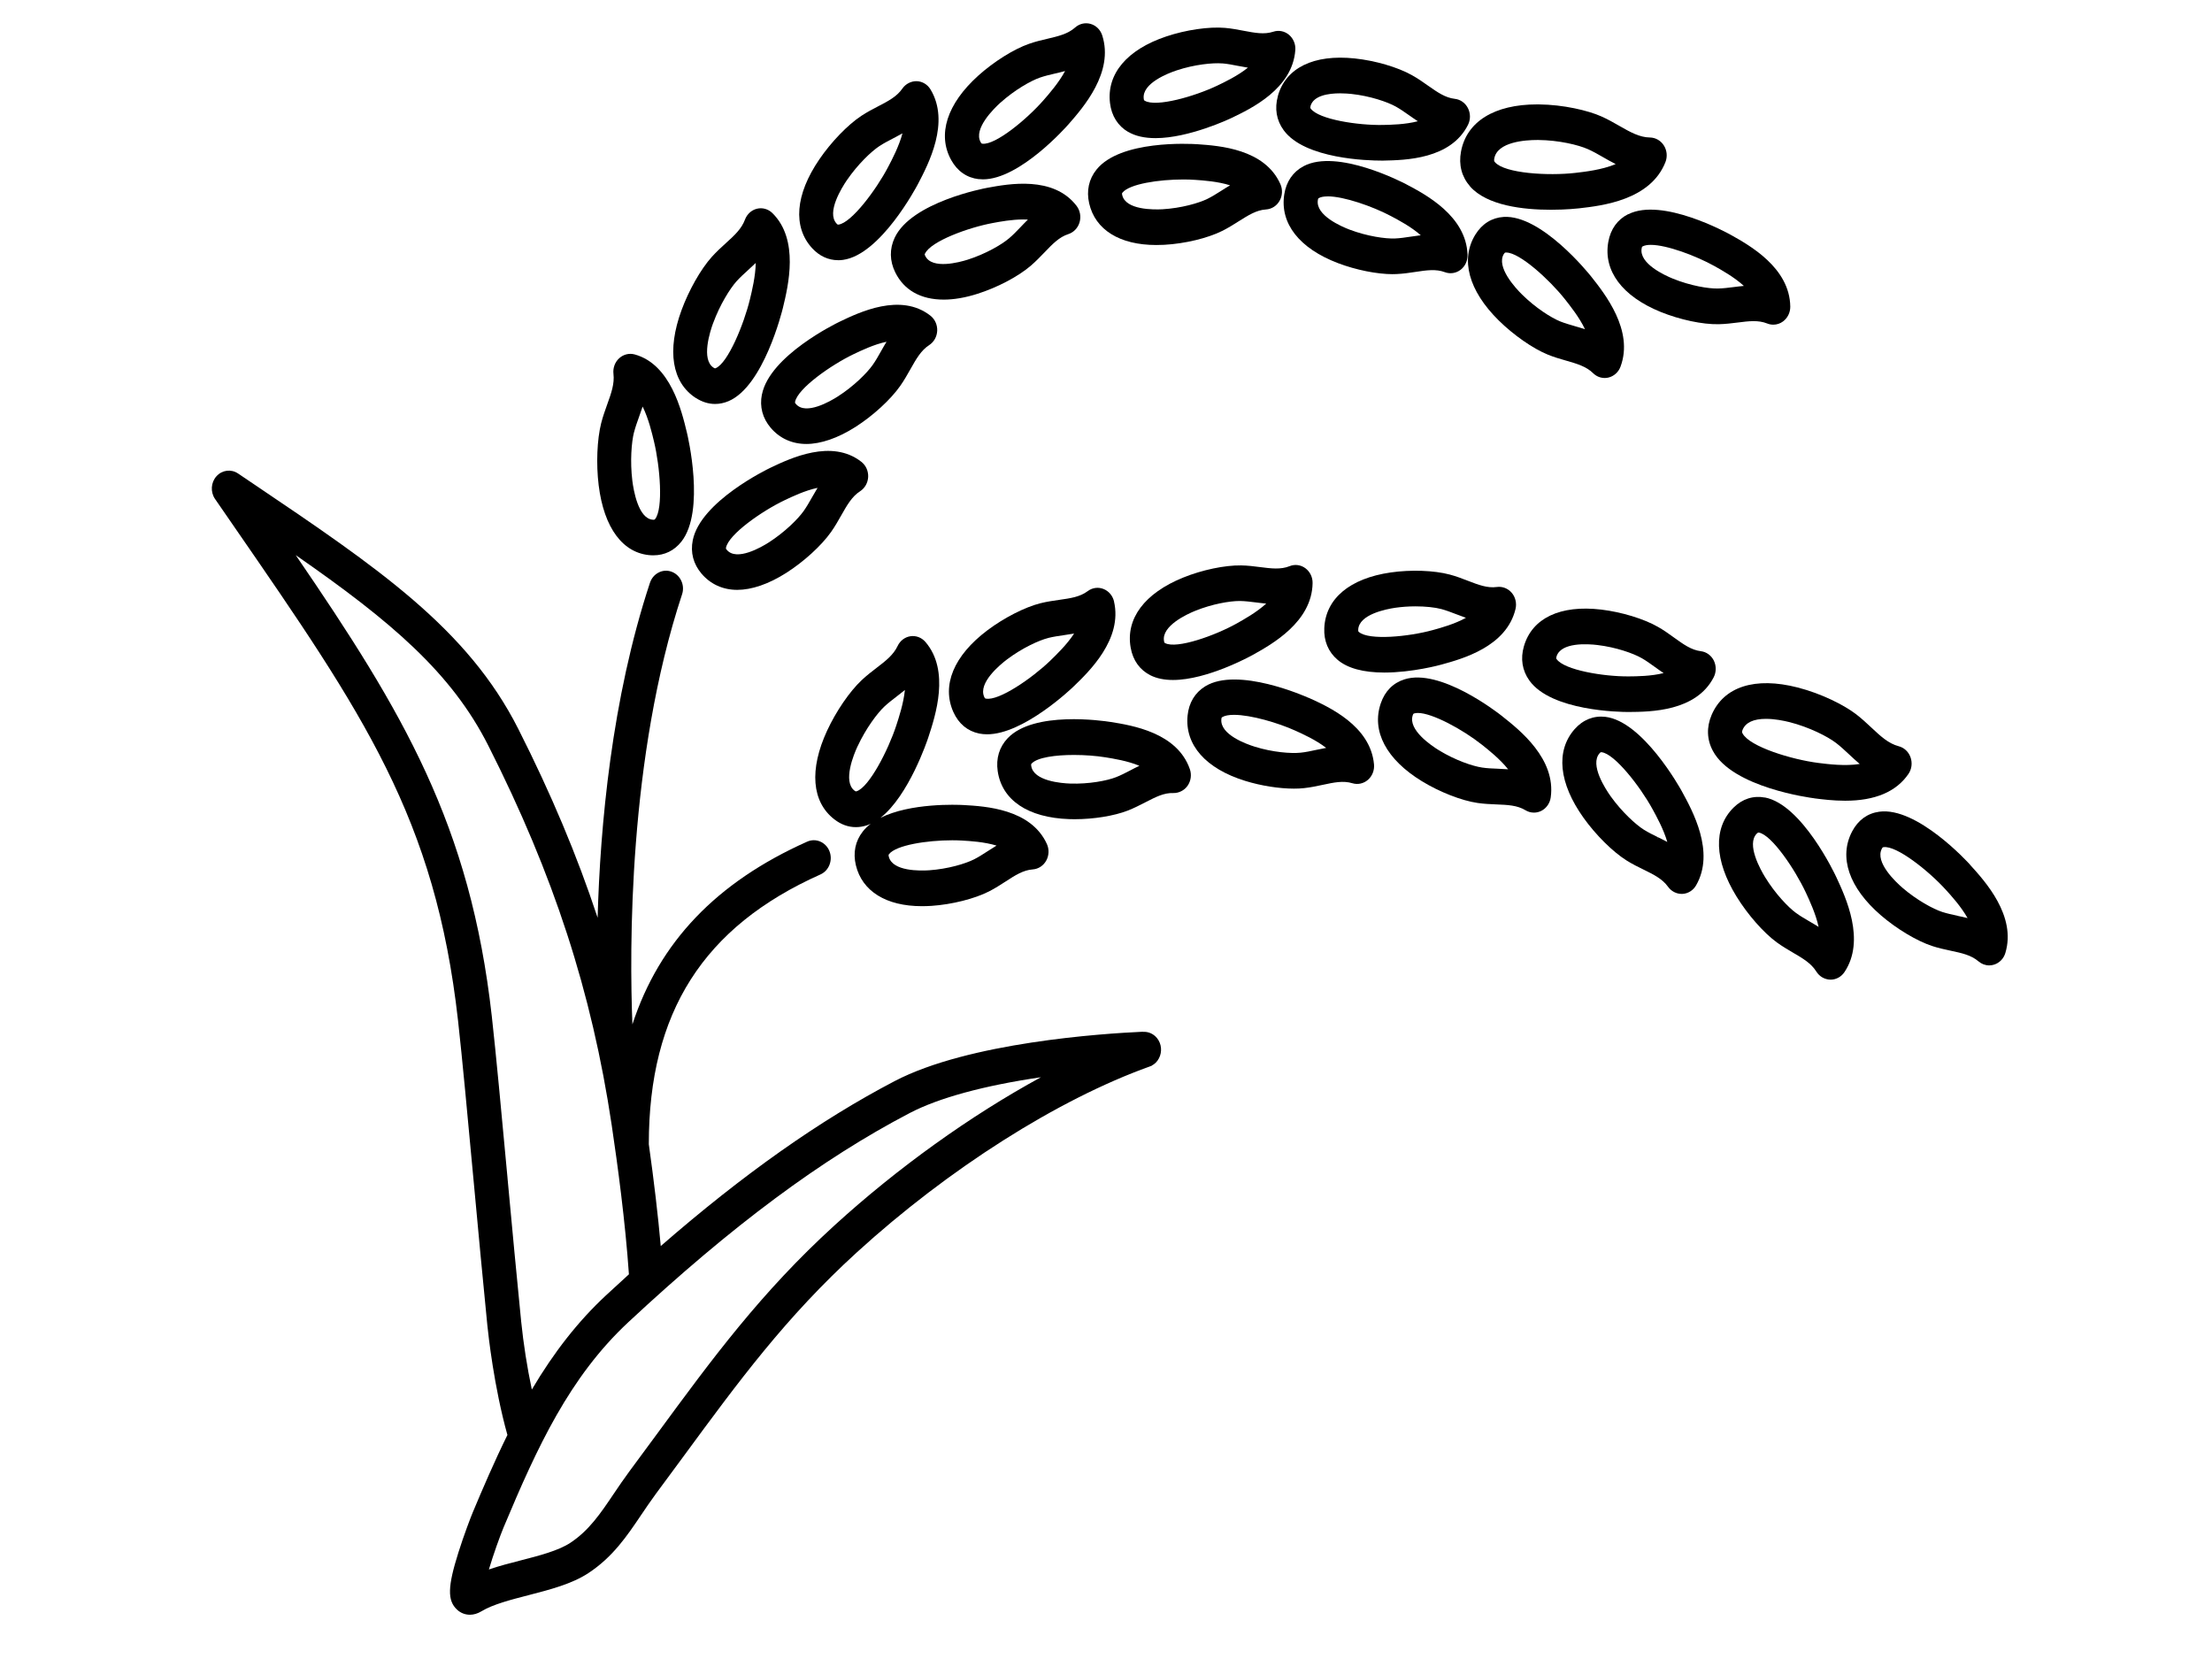 <?xml version="1.0" encoding="UTF-8" standalone="no" ?>
<!DOCTYPE svg PUBLIC "-//W3C//DTD SVG 1.1//EN" "http://www.w3.org/Graphics/SVG/1.1/DTD/svg11.dtd">
<svg xmlns="http://www.w3.org/2000/svg" xmlns:xlink="http://www.w3.org/1999/xlink" version="1.1" width="640" height="480" viewBox="0 0 640 480" xml:space="preserve">
<desc>Created with Fabric.js 3.6.6</desc>
<defs>
</defs>
<g transform="matrix(1.39 0 0 1.39 321.09 236.97)"  >
<g style=""   >
		<g transform="matrix(1.01 0 0 1.06 -96.62 -75.86)"  >
<path style="stroke: none; stroke-width: 1; stroke-dasharray: none; stroke-linecap: butt; stroke-dashoffset: 0; stroke-linejoin: miter; stroke-miterlimit: 4; fill: rgb(0,0,0); fill-rule: nonzero; opacity: 1;"  transform=" translate(-156.41, -198.19)" d="M 157.54 217.96 h 0 c 0.16 0 0.33 0.01 0.49 0.01 c 2.31 0 4.3 -0.93 5.76 -2.69 c 4.97 -6.03 1.3 -20.77 1.14 -21.39 c -1.1 -4.37 -3.4 -13.45 -10.78 -15.37 c -1.13 -0.29 -2.32 0 -3.19 0.76 c -0.87 0.76 -1.31 1.91 -1.17 3.06 c 0.24 1.95 -0.46 3.8 -1.27 5.95 c -0.44 1.17 -0.9 2.38 -1.26 3.72 c -0.85 3.21 -1.06 8 -0.52 12.19 c 1.09 8.42 5.02 13.44 10.79 13.76 Z m -3.51 -24.15 c 0.27 -1 0.64 -1.99 1.04 -3.05 c 0.23 -0.62 0.49 -1.29 0.73 -2 c 1.21 2.33 1.93 5.21 2.34 6.85 c 1.25 4.96 1.95 13.15 0.24 15.23 c -0.09 0.11 -0.13 0.16 -0.46 0.14 c -3.04 -0.17 -4.01 -5.91 -4.24 -7.66 c -0.49 -3.81 -0.17 -7.59 0.34 -9.5 Z" stroke-linecap="round" />
</g>
		<g transform="matrix(1.01 0 0 1.06 -68.63 -62.16)"  >
<path style="stroke: none; stroke-width: 1; stroke-dasharray: none; stroke-linecap: butt; stroke-dashoffset: 0; stroke-linejoin: miter; stroke-miterlimit: 4; fill: rgb(0,0,0); fill-rule: nonzero; opacity: 1;"  transform=" translate(-184.12, -211.11)" d="M 166.13 215.01 h 0 c -0.51 2.4 0.12 4.66 1.8 6.55 c 1.87 2.09 4.42 3.19 7.37 3.19 s 6.46 -1.12 10.11 -3.34 c 3.62 -2.2 7.23 -5.34 9.21 -8.01 c 0.83 -1.12 1.49 -2.23 2.13 -3.31 c 1.17 -1.97 2.19 -3.68 3.86 -4.7 c 0.99 -0.61 1.61 -1.66 1.67 -2.82 c 0.05 -1.16 -0.47 -2.27 -1.4 -2.96 c -6.1 -4.57 -14.64 -0.7 -18.74 1.16 c -0.59 0.27 -14.4 6.62 -16.01 14.23 Z m 25.72 -10.29 c -0.39 0.61 -0.75 1.21 -1.11 1.81 c -0.58 0.97 -1.12 1.88 -1.74 2.72 c -1.17 1.58 -3.93 4.19 -7.21 6.19 c -1.51 0.92 -6.61 3.74 -8.63 1.47 c -0.22 -0.24 -0.21 -0.3 -0.18 -0.44 h 0 c 0.55 -2.63 7.39 -7.19 12.05 -9.31 c 1.54 -0.7 4.24 -1.93 6.81 -2.44 Z" stroke-linecap="round" />
</g>
		<g transform="matrix(1.01 0 0 1.06 -78.74 -106.76)"  >
<path style="stroke: none; stroke-width: 1; stroke-dasharray: none; stroke-linecap: butt; stroke-dashoffset: 0; stroke-linejoin: miter; stroke-miterlimit: 4; fill: rgb(0,0,0); fill-rule: nonzero; opacity: 1;"  transform=" translate(-174.11, -169.04)" d="M 166.76 187.07 c 1.27 0.78 2.61 1.18 3.97 1.18 c 0.94 0 1.88 -0.19 2.79 -0.56 c 7.2 -2.93 11.02 -17.65 11.18 -18.28 c 1.11 -4.36 3.41 -13.44 -2.17 -18.65 c -0.85 -0.79 -2.04 -1.11 -3.16 -0.85 c -1.13 0.26 -2.06 1.06 -2.48 2.14 c -0.71 1.83 -2.21 3.13 -3.95 4.63 c -0.95 0.82 -1.92 1.67 -2.88 2.68 c -2.28 2.42 -4.73 6.53 -6.25 10.48 c -3.05 7.93 -1.98 14.21 2.95 17.24 Z m 3.58 -14.72 c 1.38 -3.58 3.46 -6.76 4.81 -8.19 c 0.71 -0.75 1.51 -1.44 2.37 -2.19 c 0.52 -0.45 1.06 -0.92 1.59 -1.41 c -0.05 2.62 -0.78 5.5 -1.2 7.14 c -1.26 4.96 -4.54 12.5 -7.03 13.51 c -0.14 0.06 -0.19 0.08 -0.47 -0.09 c -2.59 -1.59 -0.72 -7.11 -0.08 -8.76 Z" stroke-linecap="round" />
</g>
		<g transform="matrix(1.01 0 0 1.06 -54.25 -92.56)"  >
<path style="stroke: none; stroke-width: 1; stroke-dasharray: none; stroke-linecap: butt; stroke-dashoffset: 0; stroke-linejoin: miter; stroke-miterlimit: 4; fill: rgb(0,0,0); fill-rule: nonzero; opacity: 1;"  transform=" translate(-198.36, -182.43)" d="M 180.38 186.38 c -0.5 2.4 0.13 4.66 1.82 6.55 c 1.86 2.08 4.41 3.17 7.35 3.17 s 6.48 -1.13 10.14 -3.36 c 3.61 -2.2 7.22 -5.36 9.19 -8.03 c 0.82 -1.11 1.47 -2.22 2.12 -3.31 c 1.17 -1.98 2.18 -3.68 3.85 -4.71 c 0.99 -0.61 1.61 -1.67 1.66 -2.83 c 0.05 -1.16 -0.48 -2.27 -1.41 -2.96 c -6.12 -4.56 -14.64 -0.67 -18.74 1.21 c -0.59 0.27 -14.38 6.65 -15.97 14.27 Z m 25.69 -10.36 c -0.39 0.6 -0.74 1.21 -1.11 1.82 c -0.57 0.97 -1.11 1.88 -1.73 2.72 c -1.17 1.59 -3.92 4.21 -7.2 6.21 c -1.51 0.92 -6.6 3.75 -8.63 1.49 c -0.22 -0.24 -0.21 -0.3 -0.18 -0.44 c 0.55 -2.63 7.38 -7.21 12.03 -9.34 c 1.54 -0.7 4.24 -1.94 6.81 -2.45 Z" stroke-linecap="round" />
</g>
		<g transform="matrix(1.01 0 0 1.06 -50.15 -134.95)"  >
<path style="stroke: none; stroke-width: 1; stroke-dasharray: none; stroke-linecap: butt; stroke-dashoffset: 0; stroke-linejoin: miter; stroke-miterlimit: 4; fill: rgb(0,0,0); fill-rule: nonzero; opacity: 1;"  transform=" translate(-202.42, -142.44)" d="M 196.08 160.02 h 0 c 0.34 0 0.69 -0.02 1.03 -0.07 c 7.72 -1.02 15.11 -14.3 15.42 -14.87 c 2.17 -3.95 6.69 -12.15 2.6 -18.6 c -0.62 -0.98 -1.69 -1.59 -2.85 -1.62 c -1.13 -0.02 -2.26 0.51 -2.94 1.44 c -1.15 1.59 -2.93 2.47 -4.99 3.49 c -1.12 0.55 -2.28 1.13 -3.45 1.86 c -2.82 1.77 -6.23 5.13 -8.69 8.57 c -4.95 6.9 -5.49 13.25 -1.49 17.42 c 1.49 1.55 3.34 2.37 5.36 2.37 Z m 1.81 -15.71 c 2.24 -3.12 5.05 -5.67 6.72 -6.71 c 0.88 -0.55 1.83 -1.02 2.84 -1.52 c 0.62 -0.31 1.25 -0.62 1.9 -0.97 c -0.71 2.53 -2.14 5.13 -2.96 6.61 c -2.46 4.48 -7.54 10.95 -10.2 11.3 c -0.15 0.02 -0.21 0.03 -0.43 -0.21 c -2.11 -2.19 1.1 -7.06 2.13 -8.5 Z" stroke-linecap="round" />
</g>
		<g transform="matrix(1.01 0 0 1.06 -25.85 -120.18)"  >
<path style="stroke: none; stroke-width: 1; stroke-dasharray: none; stroke-linecap: butt; stroke-dashoffset: 0; stroke-linejoin: miter; stroke-miterlimit: 4; fill: rgb(0,0,0); fill-rule: nonzero; opacity: 1;"  transform=" translate(-226.48, -156.37)" d="M 217.83 167.75 c 2.13 0 4.48 -0.38 6.98 -1.14 c 4.05 -1.22 8.33 -3.36 10.92 -5.46 c 1.08 -0.88 2 -1.79 2.89 -2.67 c 1.63 -1.62 3.03 -3.02 4.91 -3.59 c 1.11 -0.34 1.98 -1.21 2.32 -2.32 c 0.34 -1.11 0.11 -2.31 -0.61 -3.22 c -4.78 -5.96 -14 -4.33 -18.44 -3.55 c -0.63 0.11 -15.59 2.81 -19.05 9.79 c -1.09 2.2 -1.05 4.55 0.11 6.8 c 1.81 3.51 5.27 5.36 9.99 5.36 Z m -3.82 -9.05 c 1.19 -2.41 8.95 -5.12 13.99 -6 c 1.46 -0.26 3.9 -0.69 6.25 -0.69 c 0.33 0 0.65 0 0.95 0.03 c -0.53 0.49 -1.04 1 -1.55 1.51 c -0.79 0.79 -1.54 1.53 -2.34 2.17 c -1.53 1.24 -4.85 3.08 -8.53 4.19 c -1.69 0.51 -7.33 1.97 -8.73 -0.73 c -0.15 -0.29 -0.13 -0.34 -0.06 -0.48 Z" stroke-linecap="round" />
</g>
		<g transform="matrix(1.01 0 0 1.06 -17.66 -149.39)"  >
<path style="stroke: none; stroke-width: 1; stroke-dasharray: none; stroke-linecap: butt; stroke-dashoffset: 0; stroke-linejoin: miter; stroke-miterlimit: 4; fill: rgb(0,0,0); fill-rule: nonzero; opacity: 1;"  transform=" translate(-234.59, -128.82)" d="M 225.07 144.09 h 0 c 0.29 0.03 0.58 0.05 0.87 0.05 c 7.62 0 17.24 -10.38 17.64 -10.82 c 3.05 -3.32 9.39 -10.22 6.94 -17.45 c -0.37 -1.1 -1.26 -1.94 -2.38 -2.25 c -1.12 -0.31 -2.31 -0.05 -3.2 0.7 c -1.5 1.27 -3.43 1.7 -5.69 2.21 c -1.22 0.27 -2.47 0.55 -3.79 0.99 c -3.15 1.04 -7.27 3.5 -10.48 6.25 c -6.45 5.53 -8.49 11.57 -5.59 16.57 c 1.27 2.19 3.23 3.49 5.66 3.76 Z m 4.48 -15.01 c 2.92 -2.5 6.26 -4.3 8.13 -4.92 c 0.98 -0.32 2.01 -0.56 3.12 -0.8 c 0.68 -0.15 1.37 -0.3 2.07 -0.49 c -1.29 2.28 -3.29 4.47 -4.44 5.72 c -3.46 3.77 -9.92 8.85 -12.6 8.55 c -0.15 -0.02 -0.2 -0.02 -0.37 -0.31 c -1.53 -2.63 2.74 -6.59 4.08 -7.75 Z" stroke-linecap="round" />
</g>
		<g transform="matrix(1.01 0 0 1.06 15.66 -130.02)"  >
<path style="stroke: none; stroke-width: 1; stroke-dasharray: none; stroke-linecap: butt; stroke-dashoffset: 0; stroke-linejoin: miter; stroke-miterlimit: 4; fill: rgb(0,0,0); fill-rule: nonzero; opacity: 1;"  transform=" translate(-267.58, -147.08)" d="M 263.31 156.98 c 4.23 -0.22 8.9 -1.29 11.9 -2.71 c 1.25 -0.59 2.36 -1.26 3.44 -1.91 c 1.97 -1.18 3.67 -2.21 5.62 -2.32 c 1.16 -0.07 2.21 -0.7 2.8 -1.7 c 0.6 -1 0.66 -2.22 0.17 -3.27 c -3.22 -6.92 -12.57 -7.54 -17.07 -7.84 c -1.62 -0.1 -15.93 -0.84 -20.83 4.98 c -1.58 1.87 -2.1 4.17 -1.51 6.63 c 1.25 5.2 6.29 8.18 13.83 8.18 c 0.54 0 1.09 -0.01 1.65 -0.04 Z m 3.95 -12.83 c 0.87 0 1.69 0.03 2.45 0.08 c 1.69 0.11 4.65 0.31 7.16 1.07 c -0.64 0.35 -1.25 0.72 -1.85 1.09 c -0.96 0.58 -1.87 1.12 -2.8 1.56 c -1.78 0.84 -5.44 1.84 -9.28 2.05 c -1.77 0.09 -7.59 0.17 -8.3 -2.79 c -0.08 -0.32 -0.04 -0.36 0.06 -0.48 c 1.43 -1.69 7.41 -2.58 12.57 -2.58 Z" stroke-linecap="round" />
</g>
		<g transform="matrix(1.01 0 0 1.06 19.3 -153.23)"  >
<path style="stroke: none; stroke-width: 1; stroke-dasharray: none; stroke-linecap: butt; stroke-dashoffset: 0; stroke-linejoin: miter; stroke-miterlimit: 4; fill: rgb(0,0,0); fill-rule: nonzero; opacity: 1;"  transform=" translate(-271.18, -125.2)" d="M 255.87 134.82 h 0 c 1.46 0.82 3.36 1.23 5.64 1.23 c 6.87 0 15.26 -3.78 15.61 -3.94 c 4.1 -1.87 12.62 -5.75 13.19 -13.36 c 0.09 -1.16 -0.41 -2.28 -1.31 -3 c -0.91 -0.72 -2.11 -0.95 -3.22 -0.6 c -1.87 0.59 -3.82 0.23 -6.09 -0.18 c -1.23 -0.22 -2.5 -0.46 -3.88 -0.57 c -3.31 -0.27 -8.05 0.39 -12.09 1.68 c -8.09 2.58 -12.32 7.35 -11.6 13.09 c 0.32 2.51 1.61 4.47 3.75 5.67 Z m 19.38 -13.45 c 1.03 0.08 2.08 0.27 3.19 0.48 c 0.65 0.12 1.36 0.25 2.1 0.36 c -2.08 1.6 -4.78 2.83 -6.32 3.53 c -4.66 2.12 -12.59 4.28 -14.93 2.97 c -0.13 -0.07 -0.18 -0.1 -0.22 -0.42 c -0.38 -3.02 5.09 -5.01 6.78 -5.54 c 3.65 -1.16 7.44 -1.52 9.4 -1.37 Z" stroke-linecap="round" />
</g>
		<g transform="matrix(1.01 0 0 1.06 55.33 -125.19)"  >
<path style="stroke: none; stroke-width: 1; stroke-dasharray: none; stroke-linecap: butt; stroke-dashoffset: 0; stroke-linejoin: miter; stroke-miterlimit: 4; fill: rgb(0,0,0); fill-rule: nonzero; opacity: 1;"  transform=" translate(-306.86, -151.64)" d="M 310.41 162.74 c 0.25 0 0.5 0 0.74 -0.01 c 1.39 -0.06 2.67 -0.24 3.91 -0.42 c 2.27 -0.33 4.24 -0.61 6.08 0.05 c 1.09 0.39 2.3 0.21 3.24 -0.47 c 0.94 -0.69 1.47 -1.79 1.43 -2.95 c -0.27 -7.63 -8.64 -11.84 -12.67 -13.86 c -0.58 -0.29 -14.18 -7.06 -21.13 -3.53 c -2.18 1.11 -3.56 3.02 -3.97 5.52 c -0.94 5.71 3.1 10.63 11.09 13.52 c 3.68 1.33 8 2.16 11.28 2.16 Z m -13.42 -15.27 c 3.34 0 9.24 1.96 13.01 3.86 c 1.51 0.76 4.16 2.09 6.17 3.78 c -0.72 0.08 -1.43 0.18 -2.11 0.28 c -1.11 0.16 -2.17 0.31 -3.2 0.35 c -1.97 0.08 -5.73 -0.43 -9.34 -1.73 c -1.66 -0.6 -7.06 -2.8 -6.56 -5.8 c 0.05 -0.32 0.1 -0.35 0.24 -0.42 c 0.41 -0.21 1.01 -0.31 1.8 -0.31 Z" stroke-linecap="round" />
</g>
		<g transform="matrix(1.01 0 0 1.06 122.62 -114.87)"  >
<path style="stroke: none; stroke-width: 1; stroke-dasharray: none; stroke-linecap: butt; stroke-dashoffset: 0; stroke-linejoin: miter; stroke-miterlimit: 4; fill: rgb(0,0,0); fill-rule: nonzero; opacity: 1;"  transform=" translate(-373.47, -161.38)" d="M 358.9 150.97 c -2.21 1.06 -3.62 2.94 -4.09 5.43 c -1.07 5.68 2.86 10.7 10.79 13.77 c 3.96 1.53 8.65 2.48 11.96 2.41 c 1.39 -0.03 2.67 -0.18 3.92 -0.33 c 2.28 -0.28 4.25 -0.51 6.08 0.19 c 0.4 0.15 0.82 0.23 1.25 0.23 c 0.72 0 1.42 -0.22 2 -0.63 c 0.95 -0.67 1.51 -1.76 1.5 -2.92 c -0.11 -7.63 -8.38 -12.03 -12.36 -14.14 c -0.57 -0.3 -14.04 -7.36 -21.04 -3.99 Z m 23.85 14.09 c -0.72 0.06 -1.42 0.15 -2.12 0.23 c -1.12 0.14 -2.17 0.26 -3.22 0.28 c -1.93 0.05 -5.69 -0.54 -9.3 -1.94 c -1.65 -0.64 -6.99 -2.95 -6.43 -5.94 c 0.06 -0.32 0.11 -0.35 0.25 -0.41 c 0.41 -0.2 0.97 -0.28 1.64 -0.28 c 3.31 0 9.33 2.16 13.09 4.15 l 0.23 -0.44 l -0.23 0.44 c 1.49 0.79 4.11 2.19 6.09 3.91 Z" stroke-linecap="round" />
</g>
		<g transform="matrix(1.01 0 0 1.06 54.81 -147.77)"  >
<path style="stroke: none; stroke-width: 1; stroke-dasharray: none; stroke-linecap: butt; stroke-dashoffset: 0; stroke-linejoin: miter; stroke-miterlimit: 4; fill: rgb(0,0,0); fill-rule: nonzero; opacity: 1;"  transform=" translate(-306.34, -130.34)" d="M 286.72 127.79 c -0.71 2.43 -0.3 4.74 1.19 6.69 c 4.34 5.68 17.53 5.97 20.12 5.97 h 0.45 c 4.5 -0.09 13.87 -0.26 17.42 -7.02 c 0.54 -1.03 0.54 -2.25 -0.01 -3.28 s -1.56 -1.71 -2.72 -1.83 c -1.95 -0.21 -3.6 -1.31 -5.51 -2.59 c -1.04 -0.7 -2.11 -1.42 -3.34 -2.07 c -2.93 -1.56 -7.55 -2.85 -11.76 -3.27 c -8.45 -0.85 -14.23 1.84 -15.85 7.39 Z m 6.72 1.96 c 0.61 -2.07 3.66 -2.51 6.11 -2.51 c 0.93 0 1.77 0.07 2.32 0.12 c 3.82 0.39 7.43 1.56 9.17 2.49 c 0.92 0.49 1.8 1.08 2.74 1.71 c 0.58 0.38 1.16 0.78 1.78 1.16 c -2.54 0.64 -5.51 0.7 -7.2 0.73 c -5.09 0.1 -13.25 -1.08 -14.88 -3.22 c -0.09 -0.12 -0.12 -0.16 -0.03 -0.48 Z" stroke-linecap="round" />
</g>
		<g transform="matrix(1.01 0 0 1.06 90.8 -108.57)"  >
<path style="stroke: none; stroke-width: 1; stroke-dasharray: none; stroke-linecap: butt; stroke-dashoffset: 0; stroke-linejoin: miter; stroke-miterlimit: 4; fill: rgb(0,0,0); fill-rule: nonzero; opacity: 1;"  transform=" translate(-341.98, -167.32)" d="M 346.14 179.73 c 2.21 0.61 4.13 1.13 5.56 2.47 c 0.65 0.61 1.5 0.94 2.39 0.94 c 0.26 0 0.52 -0.03 0.77 -0.09 c 1.13 -0.26 2.06 -1.06 2.48 -2.14 c 2.78 -7.11 -3.22 -14.3 -6.1 -17.76 c -0.41 -0.49 -10.2 -12.1 -17.98 -11.64 c -2.45 0.15 -4.46 1.35 -5.84 3.48 c -3.13 4.86 -1.39 10.99 4.79 16.82 c 3.08 2.9 7.07 5.55 10.17 6.75 c 1.3 0.5 2.54 0.84 3.75 1.17 Z m -12.83 -20.94 h 0 c 0.18 -0.28 0.23 -0.28 0.38 -0.29 h 0.11 c 2.75 0 8.88 5.32 12.06 9.14 c 1.08 1.3 2.99 3.58 4.16 5.92 c -0.69 -0.22 -1.38 -0.4 -2.05 -0.59 c -1.08 -0.3 -2.11 -0.58 -3.08 -0.95 c -1.84 -0.71 -5.09 -2.67 -7.88 -5.31 c -1.29 -1.21 -5.36 -5.38 -3.71 -7.93 Z" stroke-linecap="round" />
</g>
		<g transform="matrix(1.01 0 0 1.06 94.43 -137.78)"  >
<path style="stroke: none; stroke-width: 1; stroke-dasharray: none; stroke-linecap: butt; stroke-dashoffset: 0; stroke-linejoin: miter; stroke-miterlimit: 4; fill: rgb(0,0,0); fill-rule: nonzero; opacity: 1;"  transform=" translate(-345.56, -139.77)" d="M 326.31 145.52 c 3.49 3.79 10.99 4.59 16.68 4.59 c 3.25 0 5.68 -0.27 5.78 -0.28 c 4.78 -0.52 14.72 -1.61 17.81 -9.07 c 0.44 -1.07 0.33 -2.29 -0.31 -3.26 s -1.71 -1.56 -2.87 -1.58 c -2.18 -0.03 -4.09 -1.07 -6.33 -2.29 c -1.17 -0.64 -2.38 -1.3 -3.74 -1.87 c -2.68 -1.13 -7.7 -2.29 -12.85 -2.34 h -0.35 c -8.81 0 -14.53 3.38 -15.68 9.27 c -0.51 2.59 0.14 4.95 1.87 6.83 Z m 5 -5.49 h 0 c 0.64 -3.26 6.39 -3.62 8.84 -3.62 h 0.26 c 4.18 0.04 8.22 0.96 10.2 1.8 c 1.04 0.44 2.06 0.99 3.13 1.58 c 0.83 0.45 1.68 0.92 2.59 1.35 c -2.81 1.13 -6.33 1.51 -8.33 1.73 c -5.54 0.61 -14.52 0.11 -16.54 -2.09 c -0.15 -0.16 -0.24 -0.27 -0.15 -0.75 Z" stroke-linecap="round" />
</g>
		<g transform="matrix(1.01 0 0 1.06 -37.02 -9.97)"  >
<path style="stroke: none; stroke-width: 1; stroke-dasharray: none; stroke-linecap: butt; stroke-dashoffset: 0; stroke-linejoin: miter; stroke-miterlimit: 4; fill: rgb(0,0,0); fill-rule: nonzero; opacity: 1;"  transform=" translate(-215.42, -260.34)" d="M 201.18 272.19 c -1.56 1.89 -2.05 4.19 -1.43 6.64 c 1.29 5.1 6.25 8.03 13.6 8.03 c 0.64 0 1.3 -0.02 1.97 -0.06 c 4.22 -0.27 8.88 -1.39 11.87 -2.84 c 1.25 -0.61 2.35 -1.29 3.41 -1.94 c 1.95 -1.21 3.64 -2.25 5.6 -2.38 c 1.16 -0.08 2.2 -0.73 2.78 -1.73 c 0.58 -1 0.63 -2.23 0.13 -3.27 c -3.3 -6.88 -12.66 -7.4 -17.16 -7.64 c -1.32 -0.07 -10.96 -0.45 -17.15 2.52 c 5.87 -4.37 9.69 -15.25 9.87 -15.78 c 1.47 -4.26 4.53 -13.11 -0.59 -18.77 c -0.78 -0.86 -1.93 -1.28 -3.08 -1.12 c -1.15 0.16 -2.14 0.88 -2.65 1.92 c -0.87 1.76 -2.47 2.93 -4.32 4.28 c -1.01 0.74 -2.05 1.5 -3.09 2.43 c -2.48 2.22 -5.27 6.11 -7.12 9.91 c -3.71 7.64 -3.17 13.99 1.49 17.42 c 1.38 1.02 2.88 1.53 4.45 1.53 c 0.74 0 1.49 -0.12 2.24 -0.35 c 0.27 -0.09 0.55 -0.19 0.81 -0.31 c -0.62 0.45 -1.17 0.95 -1.63 1.51 Z m -1.06 -16.76 c 1.68 -3.45 4.02 -6.44 5.49 -7.76 c 0.78 -0.7 1.64 -1.32 2.55 -1.99 c 0.56 -0.41 1.12 -0.82 1.69 -1.27 c -0.27 2.6 -1.24 5.4 -1.79 7.01 c -1.67 4.84 -5.58 12.07 -8.15 12.87 c -0.14 0.04 -0.19 0.06 -0.46 -0.13 c -2.45 -1.8 -0.12 -7.14 0.66 -8.73 l -0.45 -0.22 l 0.45 0.22 Z m 6.46 21.21 h 0 c 1.46 -1.77 7.8 -2.72 13.03 -2.72 c 0.69 0 1.35 0.02 1.96 0.05 c 1.69 0.09 4.65 0.26 7.17 0.99 c -0.63 0.36 -1.23 0.73 -1.83 1.1 c -0.96 0.59 -1.86 1.15 -2.8 1.6 c -1.77 0.86 -5.42 1.9 -9.25 2.15 c -1.77 0.11 -7.59 0.26 -8.33 -2.69 c -0.08 -0.32 -0.04 -0.36 0.05 -0.48 Z" stroke-linecap="round" />
</g>
		<g transform="matrix(1.01 0 0 1.06 -16.15 -32.88)"  >
<path style="stroke: none; stroke-width: 1; stroke-dasharray: none; stroke-linecap: butt; stroke-dashoffset: 0; stroke-linejoin: miter; stroke-miterlimit: 4; fill: rgb(0,0,0); fill-rule: nonzero; opacity: 1;"  transform=" translate(-236.08, -238.73)" d="M 252.95 227.02 c -0.28 -1.13 -1.09 -2.04 -2.18 -2.45 c -1.09 -0.41 -2.3 -0.25 -3.25 0.43 c -1.6 1.14 -3.56 1.4 -5.85 1.71 c -1.24 0.17 -2.52 0.34 -3.87 0.66 c -3.23 0.77 -7.54 2.87 -10.98 5.34 c -6.9 4.96 -9.44 10.8 -6.98 16.03 c 1.08 2.29 2.92 3.75 5.32 4.22 c 0.52 0.1 1.07 0.15 1.64 0.15 c 7.48 0 17.31 -8.93 17.73 -9.31 c 3.32 -3.04 10.22 -9.38 8.41 -16.79 Z m -13.14 11.63 c -3.77 3.46 -10.63 7.96 -13.28 7.45 c -0.15 -0.03 -0.2 -0.04 -0.34 -0.34 c -1.29 -2.75 3.29 -6.34 4.73 -7.37 c 3.12 -2.24 6.6 -3.75 8.52 -4.21 c 1.01 -0.24 2.06 -0.38 3.19 -0.54 c 0.68 -0.09 1.38 -0.19 2.09 -0.31 c -1.48 2.17 -3.67 4.17 -4.91 5.32 Z" stroke-linecap="round" />
</g>
		<g transform="matrix(1.01 0 0 1.06 -3.27 -10.37)"  >
<path style="stroke: none; stroke-width: 1; stroke-dasharray: none; stroke-linecap: butt; stroke-dashoffset: 0; stroke-linejoin: miter; stroke-miterlimit: 4; fill: rgb(0,0,0); fill-rule: nonzero; opacity: 1;"  transform=" translate(-248.84, -259.97)" d="M 252.23 250.69 h 0 c -1.6 -0.24 -15.8 -2.2 -21.18 3.18 c -1.73 1.73 -2.45 3.97 -2.07 6.47 c 0.87 5.72 6.24 9.15 14.73 9.43 c 0.37 0.01 0.74 0.02 1.12 0.02 c 3.95 0 8.15 -0.65 10.97 -1.7 c 1.31 -0.49 2.47 -1.06 3.59 -1.61 l 0.15 -0.07 c 2 -0.98 3.71 -1.83 5.66 -1.76 c 1.12 0.02 2.26 -0.52 2.93 -1.45 c 0.68 -0.94 0.85 -2.16 0.45 -3.25 c -2.62 -7.17 -11.88 -8.58 -16.33 -9.26 Z m 5.98 8.6 c -0.68 0.3 -1.33 0.62 -1.92 0.92 c -1.01 0.5 -1.96 0.97 -2.94 1.33 c -1.85 0.69 -5.58 1.37 -9.42 1.25 c -1.77 -0.06 -7.58 -0.48 -8.04 -3.48 c -0.05 -0.32 0 -0.36 0.1 -0.47 c 1.19 -1.19 4.87 -1.67 8.7 -1.67 c 2.27 0 4.6 0.17 6.48 0.46 c 1.67 0.26 4.61 0.7 7.04 1.68 Z" stroke-linecap="round" />
</g>
		<g transform="matrix(1.01 0 0 1.06 23.2 -40.91)"  >
<path style="stroke: none; stroke-width: 1; stroke-dasharray: none; stroke-linecap: butt; stroke-dashoffset: 0; stroke-linejoin: miter; stroke-miterlimit: 4; fill: rgb(0,0,0); fill-rule: nonzero; opacity: 1;"  transform=" translate(-275.05, -231.15)" d="M 260.46 241.52 c 1.27 0.61 2.83 0.92 4.65 0.92 c 7.07 0 16.02 -4.7 16.4 -4.9 c 3.98 -2.11 12.26 -6.5 12.37 -14.13 c 0.02 -1.16 -0.54 -2.25 -1.49 -2.92 c -0.95 -0.67 -2.17 -0.82 -3.25 -0.4 c -1.83 0.7 -3.8 0.46 -6.09 0.18 c -1.24 -0.15 -2.52 -0.31 -3.91 -0.33 c -3.35 -0.05 -8.04 0.88 -11.96 2.4 c -7.92 3.06 -11.86 8.07 -10.79 13.76 c 0.46 2.49 1.88 4.37 4.09 5.43 Z m 18.34 -14.59 c 0.06 0 0.13 0 0.19 0 c 1.04 0.02 2.09 0.15 3.22 0.28 c 0.69 0.08 1.39 0.17 2.11 0.23 c -1.98 1.72 -4.6 3.11 -6.09 3.91 c -4.52 2.4 -12.31 5.03 -14.73 3.86 c -0.13 -0.06 -0.18 -0.09 -0.24 -0.41 c -0.56 -2.99 4.78 -5.3 6.43 -5.94 c 3.47 -1.34 7.1 -1.93 9.11 -1.93 Z" stroke-linecap="round" />
</g>
		<g transform="matrix(1.01 0 0 1.06 35.58 -17.69)"  >
<path style="stroke: none; stroke-width: 1; stroke-dasharray: none; stroke-linecap: butt; stroke-dashoffset: 0; stroke-linejoin: miter; stroke-miterlimit: 4; fill: rgb(0,0,0); fill-rule: nonzero; opacity: 1;"  transform=" translate(-287.3, -253.06)" d="M 293.04 245.95 h 0 c -0.59 -0.25 -14.59 -6.19 -21.3 -2.26 c -2.11 1.24 -3.37 3.23 -3.63 5.74 c -0.6 5.75 3.73 10.43 11.88 12.83 c 3.21 0.95 6.97 1.52 10.04 1.52 c 0.74 0 1.44 -0.03 2.08 -0.1 c 1.38 -0.14 2.65 -0.4 3.88 -0.65 c 2.25 -0.46 4.19 -0.86 6.08 -0.31 c 1.11 0.32 2.31 0.08 3.21 -0.67 c 0.89 -0.74 1.36 -1.87 1.25 -3.03 c -0.73 -7.6 -9.34 -11.3 -13.47 -13.08 Z m -17.76 3.78 c 0.49 -0.29 1.31 -0.44 2.39 -0.44 c 3.53 0 9.13 1.59 12.61 3.09 c 1.56 0.67 4.28 1.84 6.39 3.4 c -0.72 0.12 -1.41 0.26 -2.09 0.4 c -1.1 0.23 -2.14 0.44 -3.18 0.54 c -1.97 0.2 -5.76 -0.08 -9.43 -1.17 c -1.7 -0.5 -7.21 -2.37 -6.9 -5.4 c 0.03 -0.33 0.08 -0.35 0.21 -0.43 Z" stroke-linecap="round" />
</g>
		<g transform="matrix(1.01 0 0 1.06 73.86 -15.4)"  >
<path style="stroke: none; stroke-width: 1; stroke-dasharray: none; stroke-linecap: butt; stroke-dashoffset: 0; stroke-linejoin: miter; stroke-miterlimit: 4; fill: rgb(0,0,0); fill-rule: nonzero; opacity: 1;"  transform=" translate(-325.2, -255.22)" d="M 332.97 249.57 c -1.29 -0.97 -12.85 -9.45 -20.16 -7.25 c -2.35 0.7 -4.04 2.33 -4.89 4.72 c -1.95 5.44 1.15 11.02 8.49 15.29 c 3.66 2.13 8.15 3.8 11.44 4.26 c 1.37 0.19 2.66 0.24 3.92 0.29 c 2.29 0.09 4.27 0.16 5.97 1.14 c 0.53 0.31 1.13 0.47 1.75 0.47 c 0.53 0 1.06 -0.12 1.53 -0.35 c 1.04 -0.51 1.77 -1.5 1.93 -2.65 c 1.1 -7.55 -6.38 -13.2 -9.98 -15.91 Z m 1.19 10.41 c -0.74 -0.05 -1.46 -0.08 -2.13 -0.11 c -1.13 -0.04 -2.19 -0.08 -3.22 -0.23 c -1.95 -0.27 -5.56 -1.44 -8.88 -3.38 c -1.53 -0.89 -6.44 -4.02 -5.42 -6.88 c 0.11 -0.31 0.17 -0.33 0.31 -0.37 c 0.21 -0.06 0.47 -0.09 0.76 -0.09 c 2.94 0 9.19 3.22 13.18 6.23 c 1.35 1.02 3.72 2.81 5.4 4.82 Z" stroke-linecap="round" />
</g>
		<g transform="matrix(1.01 0 0 1.06 64.6 -41.09)"  >
<path style="stroke: none; stroke-width: 1; stroke-dasharray: none; stroke-linecap: butt; stroke-dashoffset: 0; stroke-linejoin: miter; stroke-miterlimit: 4; fill: rgb(0,0,0); fill-rule: nonzero; opacity: 1;"  transform=" translate(-316.03, -230.98)" d="M 299.01 238.47 c 2.06 1.67 5.31 2.51 9.66 2.51 c 5.75 0 11.5 -1.49 11.74 -1.56 c 4.36 -1.14 13.42 -3.52 15.28 -10.92 c 0.28 -1.13 -0.01 -2.32 -0.78 -3.18 c -0.77 -0.86 -1.92 -1.29 -3.07 -1.14 c -1.95 0.26 -3.8 -0.43 -5.97 -1.22 c -1.17 -0.43 -2.38 -0.88 -3.73 -1.22 c -3.21 -0.82 -8 -0.99 -12.2 -0.41 c -8.41 1.16 -13.39 5.14 -13.66 10.92 c -0.12 2.53 0.83 4.68 2.73 6.22 Z m 4.26 -5.9 c 0.14 -3.04 5.87 -4.06 7.63 -4.31 c 1.34 -0.18 2.74 -0.28 4.17 -0.28 c 2.04 0 4.03 0.2 5.33 0.53 c 1 0.26 2 0.62 3.06 1.01 c 0.65 0.24 1.31 0.48 2.01 0.71 c -2.32 1.23 -5.19 1.98 -6.83 2.41 c -4.95 1.3 -13.14 2.07 -15.22 0.38 c -0.12 -0.09 -0.16 -0.13 -0.14 -0.46 Z" stroke-linecap="round" />
</g>
		<g transform="matrix(1.01 0 0 1.06 108.9 -2.87)"  >
<path style="stroke: none; stroke-width: 1; stroke-dasharray: none; stroke-linecap: butt; stroke-dashoffset: 0; stroke-linejoin: miter; stroke-miterlimit: 4; fill: rgb(0,0,0); fill-rule: nonzero; opacity: 1;"  transform=" translate(-359.9, -267.04)" d="M 354.21 249.68 c -2.43 -0.26 -4.63 0.58 -6.35 2.44 c -3.91 4.26 -3.24 10.59 1.86 17.39 c 2.54 3.39 6.02 6.67 8.87 8.38 c 1.19 0.71 2.36 1.26 3.5 1.79 c 2.08 0.97 3.87 1.81 5.05 3.38 c 0.66 0.87 1.7 1.39 2.79 1.39 h 0.18 c 1.16 -0.06 2.21 -0.69 2.81 -1.69 c 3.95 -6.53 -0.74 -14.64 -2.99 -18.54 c -0.32 -0.56 -7.99 -13.68 -15.73 -14.54 Z m 7.98 22.19 c -1.69 -1.01 -4.56 -3.5 -6.87 -6.57 c -1.06 -1.42 -4.37 -6.21 -2.31 -8.45 c 0.22 -0.24 0.28 -0.23 0.43 -0.22 c 2.67 0.29 7.88 6.65 10.44 11.08 c 0.85 1.47 2.33 4.03 3.1 6.54 c -0.64 -0.33 -1.28 -0.63 -1.9 -0.92 l -0.23 0.45 l 0.2 -0.46 c -1.02 -0.48 -1.98 -0.93 -2.87 -1.46 Z" stroke-linecap="round" />
</g>
		<g transform="matrix(1.01 0 0 1.06 170.11 14.44)"  >
<path style="stroke: none; stroke-width: 1; stroke-dasharray: none; stroke-linecap: butt; stroke-dashoffset: 0; stroke-linejoin: miter; stroke-miterlimit: 4; fill: rgb(0,0,0); fill-rule: nonzero; opacity: 1;"  transform=" translate(-420.5, -283.37)" d="M 429.38 278.72 c -0.44 -0.47 -10.94 -11.41 -18.72 -10.41 c -2.43 0.31 -4.36 1.65 -5.59 3.87 c -2.8 5.06 -0.65 11.06 5.91 16.46 c 3.27 2.69 7.43 5.06 10.6 6.05 c 1.32 0.41 2.59 0.67 3.82 0.92 c 2.25 0.46 4.2 0.85 5.71 2.09 c 0.62 0.51 1.41 0.79 2.21 0.79 c 0.34 0 0.68 -0.05 1 -0.15 c 1.11 -0.33 1.99 -1.19 2.33 -2.3 c 2.3 -7.28 -4.17 -14.05 -7.28 -17.31 Z m -2.69 10.51 h 0 l 0.1 -0.49 c -1.11 -0.22 -2.15 -0.44 -3.14 -0.74 c -1.88 -0.58 -5.25 -2.32 -8.22 -4.76 c -1.37 -1.13 -5.71 -5 -4.24 -7.66 c 0.16 -0.29 0.21 -0.29 0.36 -0.31 c 2.67 -0.35 9.22 4.6 12.76 8.3 c 1.17 1.22 3.22 3.37 4.55 5.63 c -0.7 -0.17 -1.39 -0.31 -2.07 -0.44 l -0.11 0.49 l 0.1 -0.49 l -0.1 0.49 Z" stroke-linecap="round" />
</g>
		<g transform="matrix(1.01 0 0 1.06 105.98 -33.04)"  >
<path style="stroke: none; stroke-width: 1; stroke-dasharray: none; stroke-linecap: butt; stroke-dashoffset: 0; stroke-linejoin: miter; stroke-miterlimit: 4; fill: rgb(0,0,0); fill-rule: nonzero; opacity: 1;"  transform=" translate(-357, -238.58)" d="M 376.57 238.65 h 0 c -0.54 -1.03 -1.54 -1.73 -2.7 -1.86 c -1.95 -0.23 -3.58 -1.35 -5.49 -2.66 c -1.03 -0.71 -2.09 -1.44 -3.31 -2.1 c -2.92 -1.6 -7.52 -2.93 -11.72 -3.41 c -8.43 -0.95 -14.25 1.67 -15.93 7.21 c -0.74 2.42 -0.35 4.74 1.11 6.7 c 4.5 6.03 18.78 6.2 20.39 6.2 h 0.11 c 4.5 -0.03 13.87 -0.1 17.5 -6.81 c 0.55 -1.02 0.56 -2.25 0.03 -3.28 Z m -17.57 3.09 c -5.16 0.04 -13.24 -1.24 -14.84 -3.39 c -0.09 -0.12 -0.12 -0.16 -0.03 -0.48 c 0.88 -2.88 6.46 -2.52 8.45 -2.29 c 3.82 0.43 7.41 1.64 9.14 2.59 c 0.9 0.49 1.77 1.09 2.72 1.74 c 0.57 0.39 1.15 0.79 1.77 1.18 c -2.55 0.61 -5.51 0.64 -7.21 0.65 v 0 Z" stroke-linecap="round" />
</g>
		<g transform="matrix(1.01 0 0 1.06 140.85 14.42)"  >
<path style="stroke: none; stroke-width: 1; stroke-dasharray: none; stroke-linecap: butt; stroke-dashoffset: 0; stroke-linejoin: miter; stroke-miterlimit: 4; fill: rgb(0,0,0); fill-rule: nonzero; opacity: 1;"  transform=" translate(-391.53, -283.35)" d="M 387.11 265.53 c -2.41 -0.43 -4.66 0.25 -6.5 1.99 c -4.2 3.98 -3.96 10.35 0.65 17.47 c 2.3 3.55 5.55 7.07 8.27 8.97 c 1.14 0.79 2.27 1.42 3.36 2.03 c 2.01 1.12 3.74 2.08 4.81 3.72 c 0.64 0.97 1.71 1.56 2.93 1.58 c 1.14 0 2.21 -0.56 2.86 -1.49 c 4.39 -6.24 0.27 -14.66 -1.71 -18.7 c -0.28 -0.58 -7.04 -14.2 -14.7 -15.59 Z m 6.43 22.69 c -1.62 -1.12 -4.31 -3.8 -6.39 -7.03 c -0.96 -1.49 -3.93 -6.5 -1.72 -8.59 c 0.22 -0.2 0.29 -0.2 0.32 -0.2 c 0.04 0 0.08 0 0.12 0.01 c 2.64 0.48 7.4 7.18 9.66 11.78 c 0.74 1.52 2.05 4.18 2.63 6.74 c -0.62 -0.38 -1.24 -0.72 -1.85 -1.06 l -0.24 0.44 l 0.24 -0.44 c -0.99 -0.55 -1.92 -1.06 -2.77 -1.66 Z" stroke-linecap="round" />
</g>
		<g transform="matrix(1.01 0 0 1.06 145.71 -16.04)"  >
<path style="stroke: none; stroke-width: 1; stroke-dasharray: none; stroke-linecap: butt; stroke-dashoffset: 0; stroke-linejoin: miter; stroke-miterlimit: 4; fill: rgb(0,0,0); fill-rule: nonzero; opacity: 1;"  transform=" translate(-396.34, -254.62)" d="M 397.28 265.69 l 0.06 -0.5 l -0.06 0.5 c 1.65 0.2 3.91 0.47 6.36 0.47 c 6.15 0 10.53 -1.77 13.03 -5.26 c 0.68 -0.94 0.84 -2.16 0.44 -3.25 c -0.4 -1.09 -1.31 -1.91 -2.44 -2.19 c -2.12 -0.53 -3.74 -1.97 -5.62 -3.65 c -1 -0.89 -2.04 -1.82 -3.24 -2.69 c -2.36 -1.71 -6.97 -3.98 -11.98 -5.2 c -8.76 -2.14 -15.22 -0.17 -17.72 5.39 c -1.08 2.41 -0.99 4.86 0.27 7.08 c 4.07 7.2 20.21 9.21 20.89 9.29 Z m -9.96 -15.61 c 1.8 0 3.64 0.36 4.87 0.65 c 4.06 0.99 7.79 2.8 9.53 4.06 c 0.92 0.67 1.78 1.43 2.7 2.25 c 0.7 0.63 1.43 1.27 2.21 1.9 c -2.99 0.46 -6.51 0.04 -8.51 -0.2 c -5.54 -0.67 -14.17 -3.19 -15.63 -5.79 c -0.11 -0.19 -0.18 -0.31 0.02 -0.76 c 0.63 -1.4 2.25 -2.11 4.81 -2.11 Z" stroke-linecap="round" />
</g>
		<g transform="matrix(1.01 0 0 1.06 -88.12 46.56)"  >
<path style="stroke: none; stroke-width: 1; stroke-dasharray: none; stroke-linecap: butt; stroke-dashoffset: 0; stroke-linejoin: miter; stroke-miterlimit: 4; fill: rgb(0,0,0); fill-rule: nonzero; opacity: 1;"  transform=" translate(-164.83, -313.68)" d="M 258.92 311.53 h -0.14 c -8.11 0.35 -35.74 2.07 -51.04 9.69 c -15.38 7.66 -31.16 18.26 -48.2 32.39 c -0.56 -5.99 -1.39 -12.73 -2.46 -19.99 c 0 -25.88 11.24 -42.71 35.37 -52.98 c 1.78 -0.76 2.6 -2.82 1.85 -4.59 c -0.76 -1.78 -2.81 -2.61 -4.59 -1.85 c -18.67 7.95 -30.47 19.7 -36.01 35.88 c -0.61 -14.53 -0.88 -52.41 10.23 -84.44 c 0.31 -0.88 0.25 -1.83 -0.16 -2.67 s -1.12 -1.47 -2 -1.78 c -0.88 -0.31 -1.83 -0.25 -2.67 0.16 s -1.47 1.12 -1.78 2 c -7.91 22.81 -10.27 47.88 -10.79 65.79 c -4.2 -12.14 -9.57 -24.31 -16.36 -37.1 c -10.48 -19.74 -29.01 -31.66 -54.67 -48.16 l -3.08 -1.98 c -1.41 -0.91 -3.28 -0.69 -4.44 0.54 c -1.16 1.22 -1.28 3.1 -0.3 4.46 l 3.93 5.43 c 26.74 36.91 41.47 57.25 46.15 96.99 c 0.85 7.21 1.99 18.94 3.2 31.35 l 0.05 0.5 c 0.93 9.55 1.89 19.42 2.79 27.97 c 0.21 1.95 1.37 12.13 4.14 21.57 c -2.71 5.24 -5.12 10.6 -7.13 15.17 c -0.37 0.83 -1.81 4.39 -2.97 7.9 c -2.22 6.7 -2.3 9.43 -0.29 11.22 c 0.72 0.65 1.67 1.01 2.66 1.01 c 0.79 0 1.59 -0.23 2.36 -0.67 c 2.39 -1.38 6.12 -2.29 9.74 -3.18 c 4.38 -1.08 8.91 -2.19 12.32 -4.33 c 5.04 -3.17 7.9 -7.21 10.92 -11.48 c 0.96 -1.35 1.95 -2.75 3.02 -4.13 c 1.96 -2.51 3.84 -4.96 5.7 -7.36 c 11.29 -14.64 21.03 -27.28 35.68 -40.01 c 18.86 -16.39 41.42 -30.03 60.33 -36.49 l 0.47 -0.17 v -0.03 c 0.62 -0.31 1.12 -0.78 1.47 -1.43 c 0.69 -1.26 0.54 -2.84 -0.39 -3.94 c -0.72 -0.86 -1.81 -1.32 -2.91 -1.24 Z m -110.71 51.8 c -5.67 5.03 -10.66 11.08 -15.24 18.46 c -0.98 -4.41 -1.73 -9.02 -2.2 -13.4 c -0.9 -8.52 -1.86 -18.37 -2.79 -27.91 l -0.04 -0.45 c -1.22 -12.47 -2.36 -24.26 -3.22 -31.55 c -4.42 -37.57 -18.23 -59.66 -40.41 -90.55 c 19.84 13.11 32.15 23.19 39.68 37.39 c 13.5 25.43 21.34 48.42 25.44 74.53 c 1.21 7.72 2.81 19.04 3.55 29.31 c -1.58 1.36 -3.17 2.75 -4.77 4.17 Z m -20.98 45.35 c 6.85 -15.58 13.51 -29.36 25.63 -40.12 c 21.36 -18.96 39.79 -32.01 58.01 -41.08 c 5.95 -2.96 15.26 -5.38 27.02 -7.02 c -14.53 7.54 -29.53 17.79 -42.53 29.08 c -15.18 13.19 -25.13 26.09 -36.69 41.09 c -1.82 2.36 -3.68 4.78 -5.62 7.26 c -1.16 1.49 -2.2 2.96 -3.22 4.4 c -2.72 3.85 -5.07 7.17 -8.93 9.6 c -2.45 1.54 -6.42 2.52 -10.27 3.46 c -2.17 0.53 -4.41 1.08 -6.51 1.77 c 0.93 -2.97 2.28 -6.55 3.1 -8.43 Z" stroke-linecap="round" />
</g>
</g>
</g>
</svg>